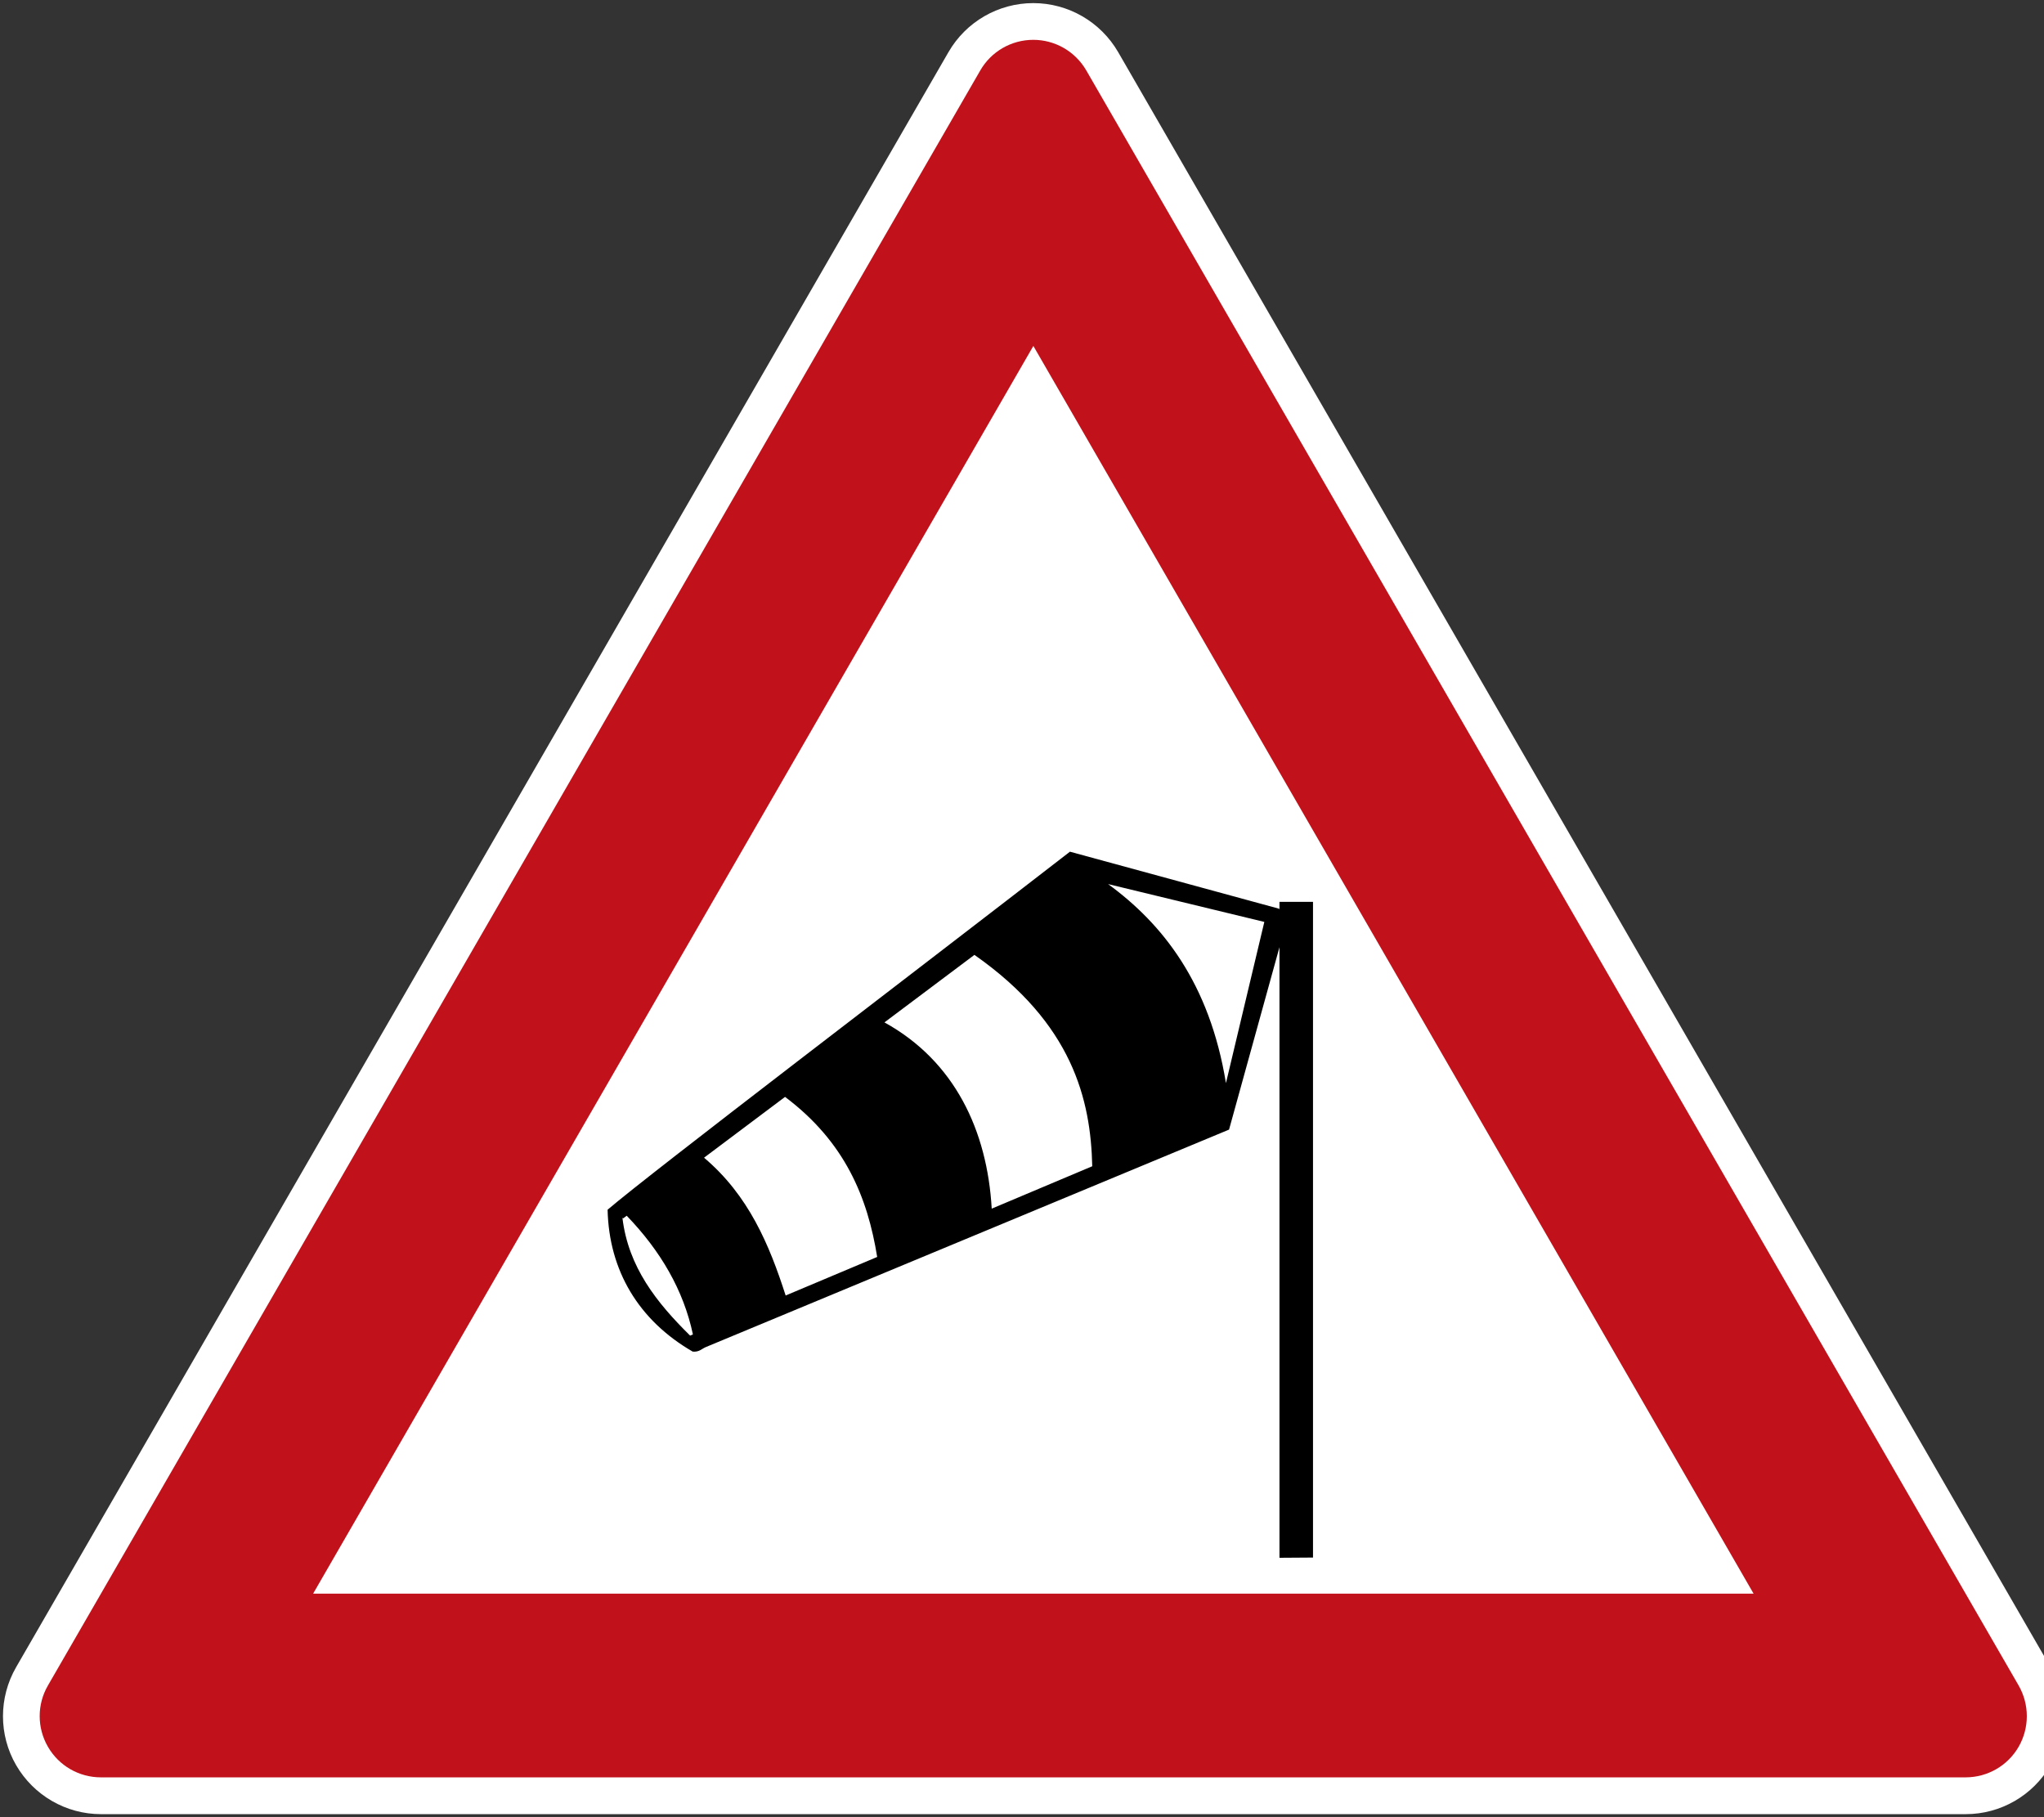 <?xml version="1.0" encoding="utf-8"?>
<!-- Generated by IcoMoon.io -->
<!DOCTYPE svg PUBLIC "-//W3C//DTD SVG 1.1//EN" "http://www.w3.org/Graphics/SVG/1.1/DTD/svg11.dtd">
<svg version="1.1" xmlns="http://www.w3.org/2000/svg" xmlns:xlink="http://www.w3.org/1999/xlink" width="27" height="24" viewBox="0 0 27 24">
<rect x="0" y="0" width="27" height="24" fill="#333333" stroke="none"/>
<path fill="#fff" d="M1.334 23.96c-0.462 0-0.889-0.247-1.121-0.647s-0.231-0.894 0-1.294l12.316-21.331c0.231-0.4 0.658-0.647 1.12-0.647s0.889 0.247 1.121 0.647l12.316 21.331c0.231 0.4 0.231 0.894 0 1.294s-0.658 0.647-1.12 0.647h-24.631z"></path>
<path fill="#c1121c" d="M1.334 23.474h24.631c0.289 0 0.556-0.154 0.7-0.404s0.144-0.558 0-0.809l-12.316-21.331c-0.145-0.25-0.411-0.404-0.7-0.404s-0.556 0.154-0.7 0.404l-12.316 21.331c-0.145 0.25-0.145 0.558 0 0.809s0.411 0.404 0.7 0.404zM4.136 21.048l9.514-16.479 9.514 16.479h-19.028z"></path>
<path fill="#000" d="M14.135 11.249l2.762 0.753 0.004 0.014v-0.105h0.443v8.66l-0.443 0.003v-8.064l-0.666 2.409-6.911 2.872c-0.055 0.023-0.088 0.068-0.174 0.060-0.715-0.413-1.106-1.071-1.124-1.874 0.58-0.496 4.072-3.152 6.108-4.729zM14.637 11.676c0.717 0.524 1.341 1.305 1.557 2.629l0.507-2.129-2.065-0.5zM12.872 12.611l-1.189 0.892c0.929 0.512 1.358 1.431 1.417 2.46l1.328-0.56c-0.020-0.88-0.26-1.884-1.557-2.792zM10.37 14.487l-1.070 0.803c0.588 0.497 0.861 1.145 1.078 1.82l1.209-0.509c-0.126-0.783-0.423-1.518-1.217-2.114zM8.278 16.057l-0.046 0.034-0.010-0.006c0.078 0.65 0.452 1.119 0.894 1.555l0.037-0.016c-0.124-0.584-0.426-1.102-0.875-1.568z"></path>
</svg>
